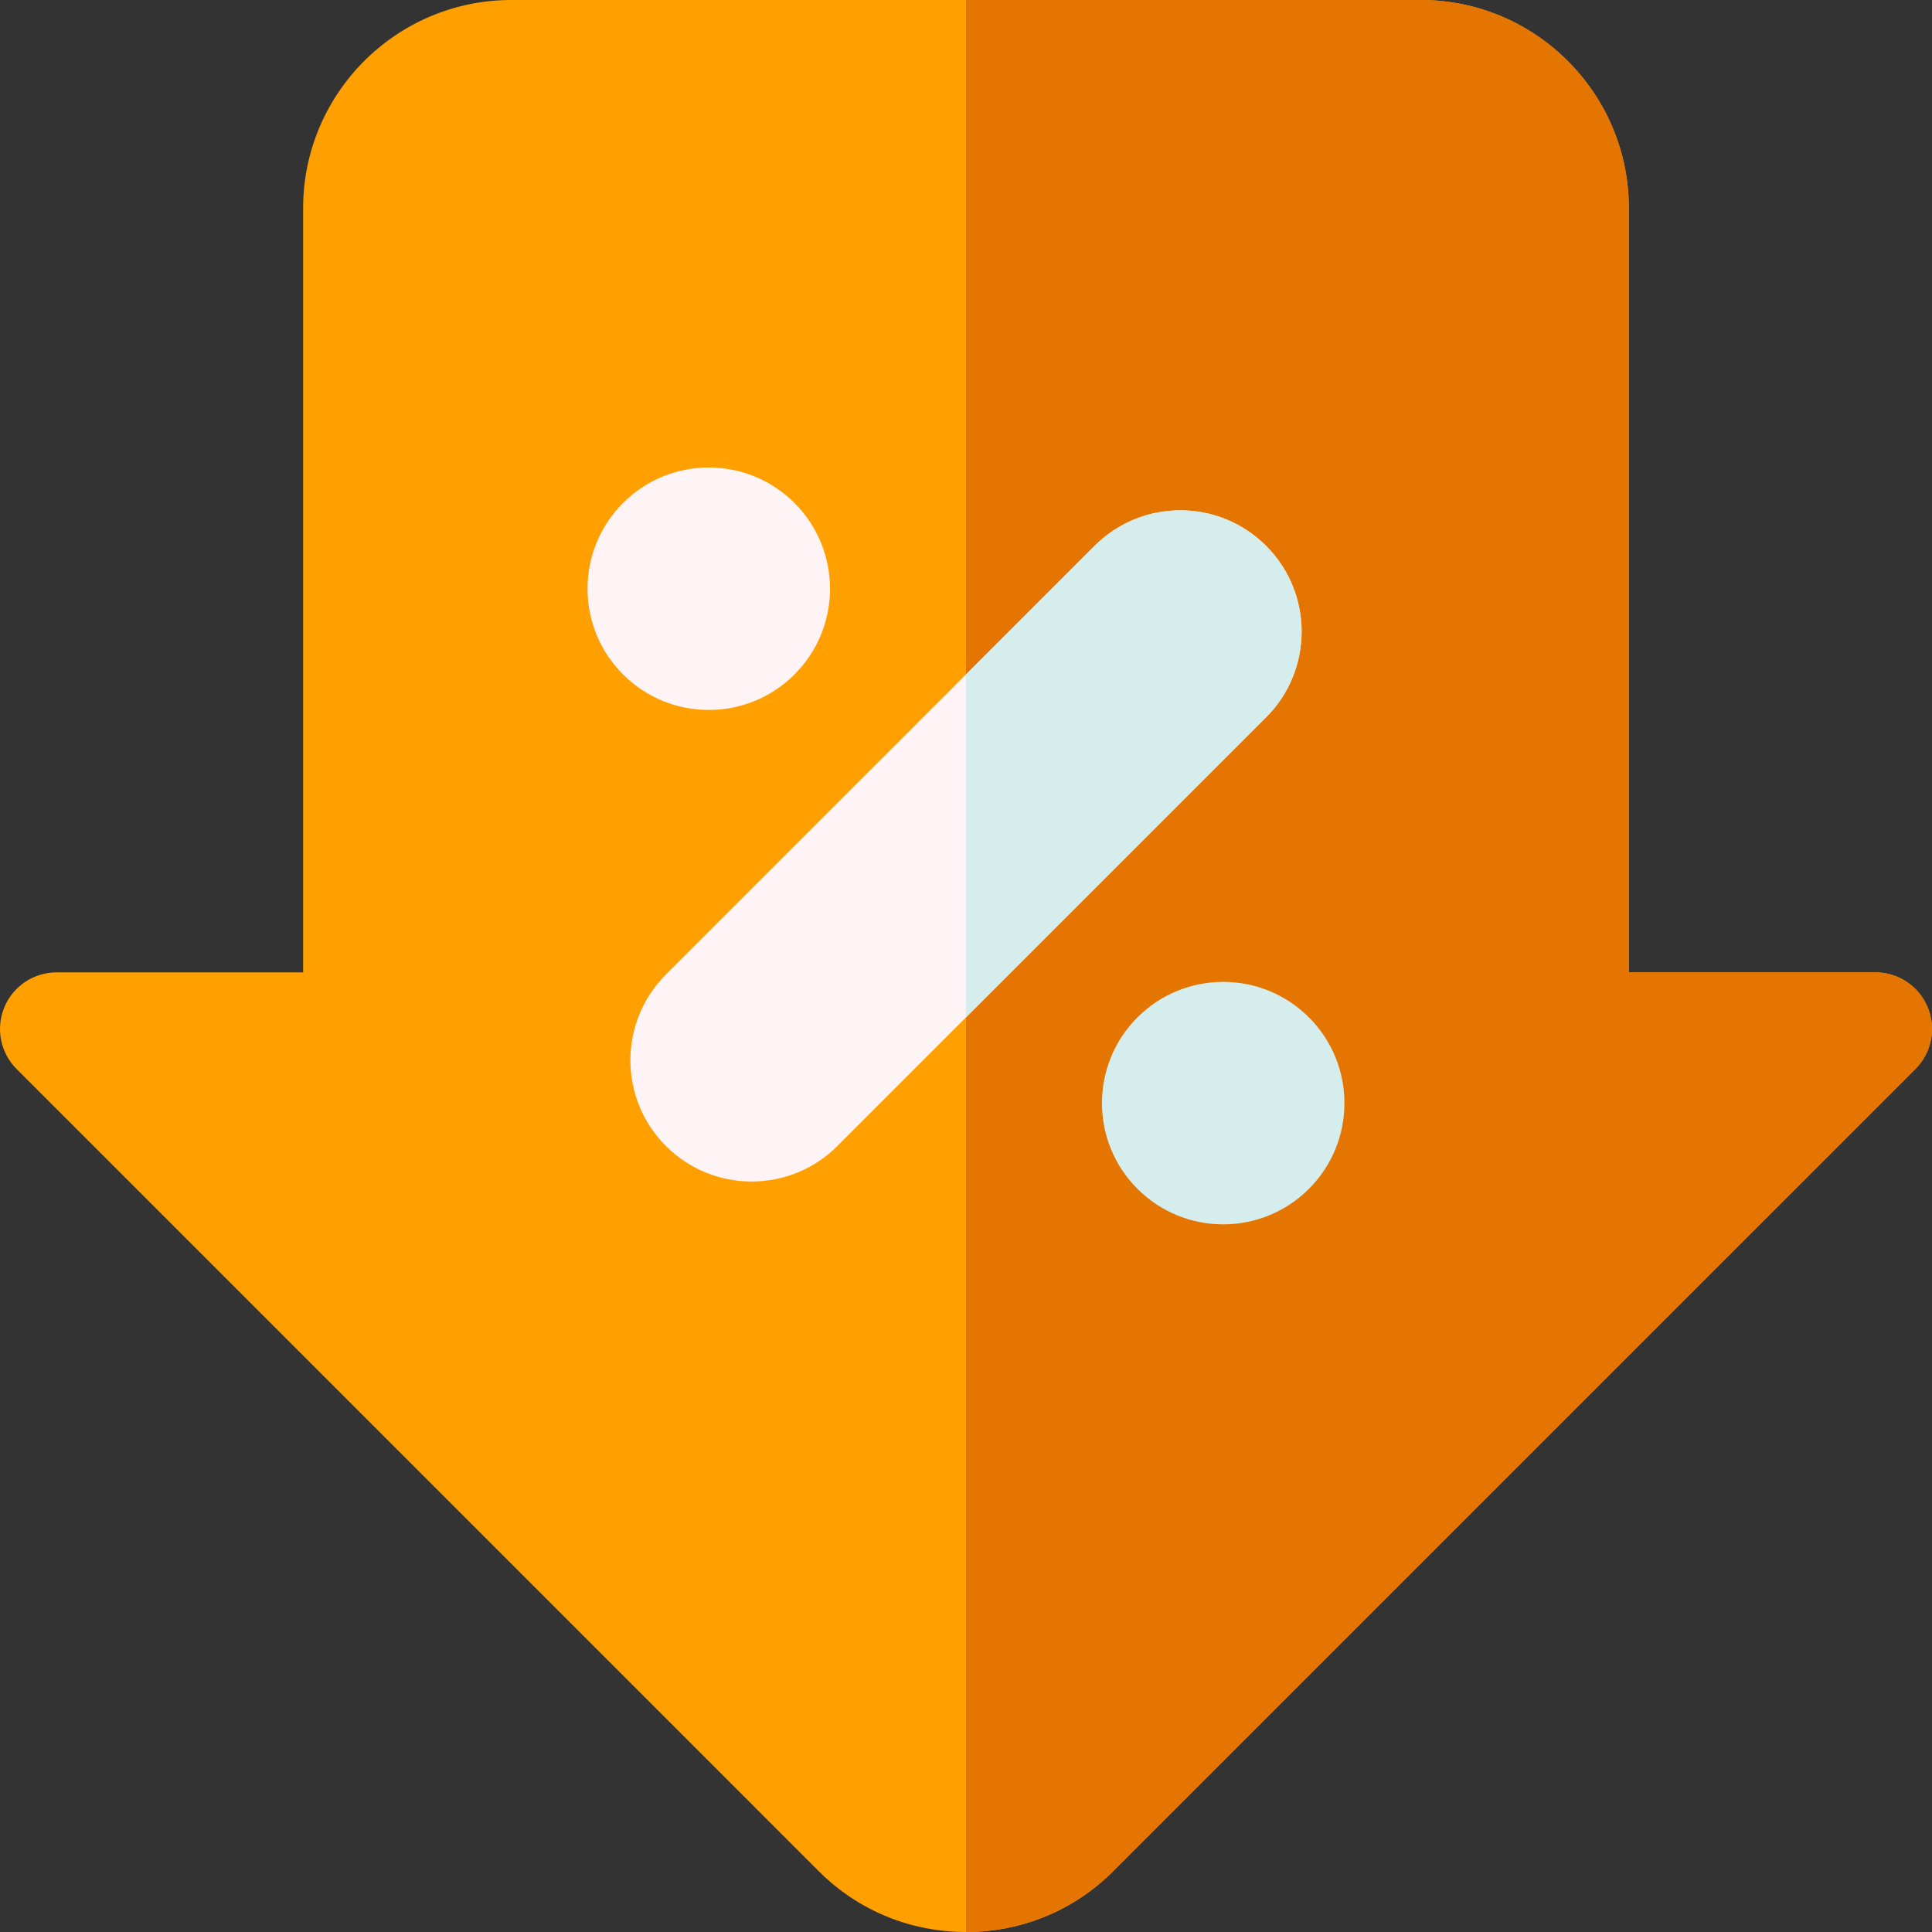 <svg height="512pt" viewBox="0 0 512 512" width="512pt" xmlns="http://www.w3.org/2000/svg"><rect x="0" y="0" width="512" height="512" fill="#333333" stroke="none"/><path d="m510.855 266.945c-2.32-5.605-7.789-9.258-13.855-9.258h-65.336v-202.52c0-30.422-24.746-55.168-55.164-55.168h-241c-30.418 0-55.168 24.746-55.168 55.168v202.52h-65.332c-6.066 0-11.535 3.656-13.859 9.262-2.32 5.605-1.035 12.059 3.254 16.348l212.594 212.598c10.387 10.387 24.242 16.105 39.008 16.105h.004c14.766 0 28.621-5.723 39.004-16.109l212.602-212.598c4.289-4.289 5.574-10.742 3.25-16.348zm0 0" fill="#ff9f00"/><path d="m510.855 266.945c-2.32-5.605-7.789-9.258-13.855-9.258h-65.336v-202.52c0-30.422-24.746-55.168-55.164-55.168h-120.5v512c14.766 0 28.621-5.723 39.004-16.109l212.602-212.598c4.289-4.289 5.574-10.742 3.25-16.348zm0 0" fill="#e47500"/><path d="m210.551 133.297c-12.547-12.551-32.891-12.551-45.441-.004-12.547 12.551-12.547 32.895.004 45.441 12.547 12.551 32.891 12.551 45.441.004 12.547-12.551 12.547-32.895-.004-45.441zm0 0" fill="#fef4f5"/><path d="m221.918 303.703c-12.551 12.551-32.898 12.551-45.445 0-12.551-12.547-12.551-32.895 0-45.441l113.609-113.605c12.547-12.555 32.891-12.551 45.445 0 12.547 12.543 12.547 32.891 0 45.441zm0 0" fill="#fef4f5"/><g fill="#d5eded"><path d="m346.879 269.617c-12.547-12.547-32.891-12.547-45.441 0-12.547 12.551-12.547 32.895 0 45.441 12.551 12.551 32.895 12.551 45.441 0 12.551-12.547 12.551-32.891 0-45.441zm0 0"/><path d="m335.527 144.652c-12.555-12.547-32.895-12.551-45.445 0l-34.082 34.082v90.887l79.527-79.523c12.547-12.551 12.547-32.898 0-45.445zm0 0"/></g></svg>